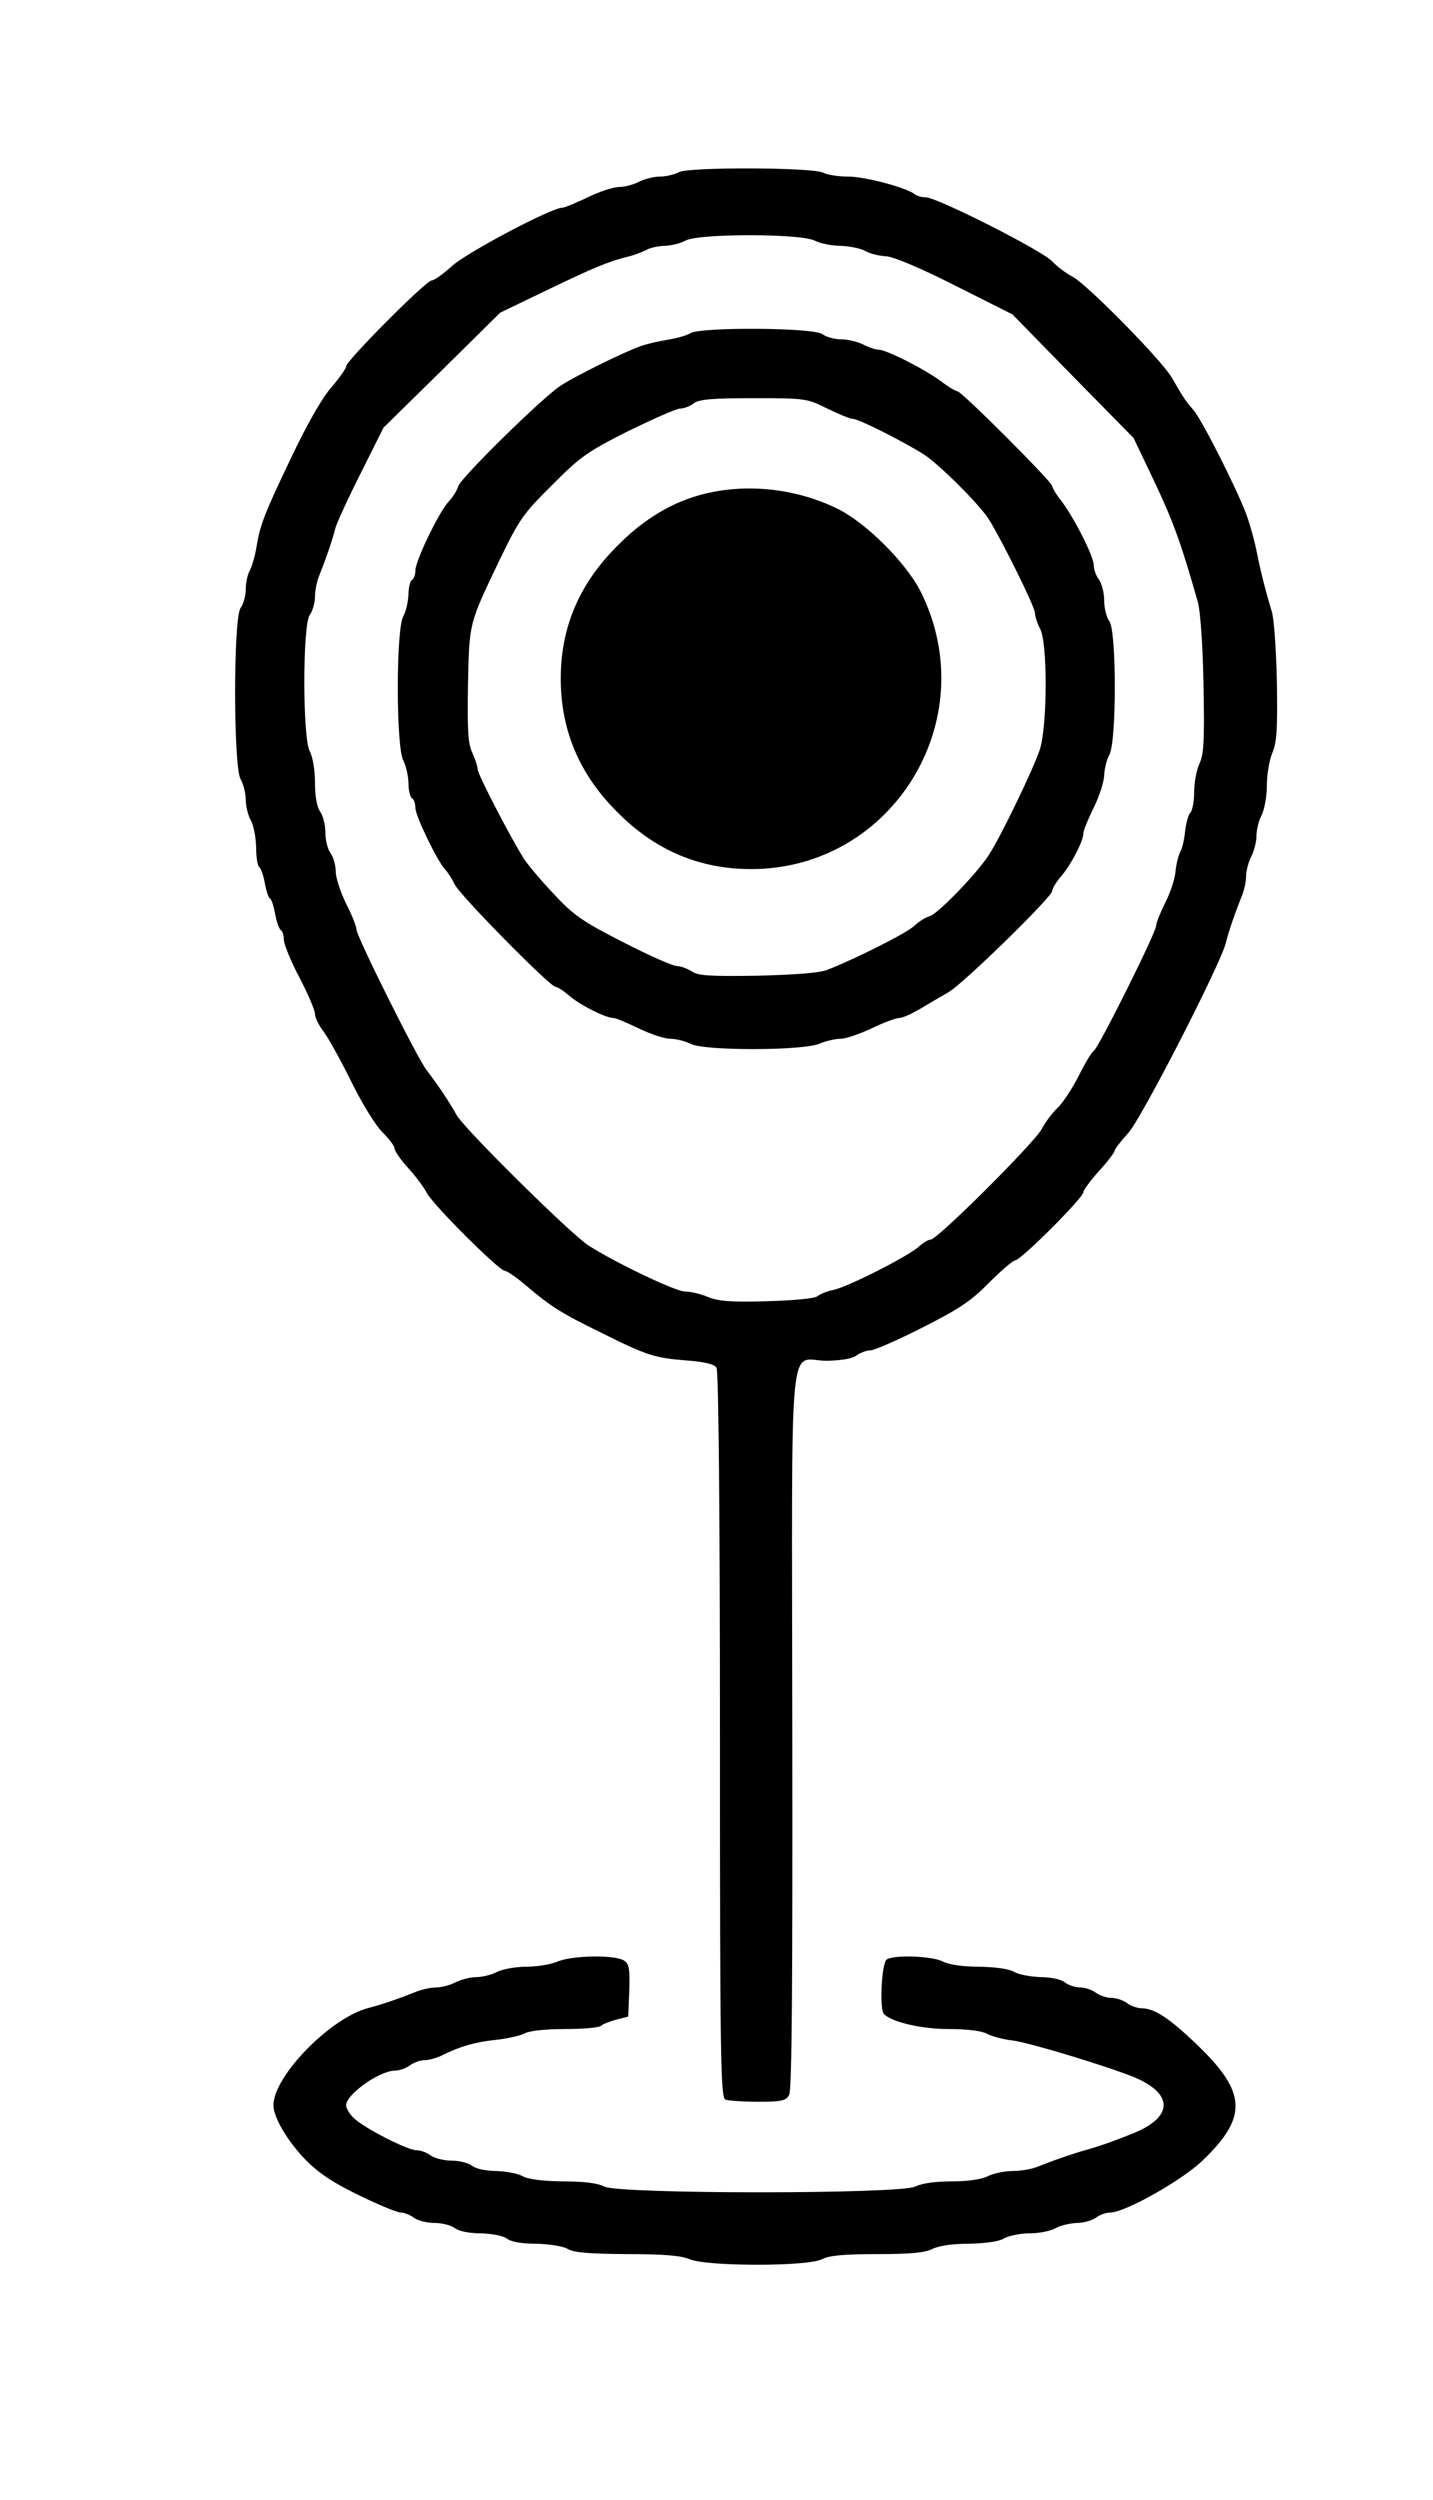 <?xml version="1.0" standalone="no"?>
<!DOCTYPE svg PUBLIC "-//W3C//DTD SVG 20010904//EN"
 "http://www.w3.org/TR/2001/REC-SVG-20010904/DTD/svg10.dtd">
<svg version="1.0" xmlns="http://www.w3.org/2000/svg"
 width="414pt" height="722pt" viewBox="0 0 414 722"
 preserveAspectRatio="xMidYMid meet">

<g transform="translate(0,722) scale(0.1,-0.1)"
fill="#000000" stroke="none">
<path class="svg3" d="M1962 6723 c-13 -7 -38 -13 -56 -13 -17 0 -44 -7 -60 -15 -15 -8 -41
-15 -57 -15 -16 0 -57 -13 -91 -30 -34 -16 -67 -30 -74 -30 -31 0 -277 -130
-319 -169 -24 -22 -51 -41 -58 -41 -16 0 -247 -232 -247 -248 0 -6 -19 -33
-42 -60 -27 -30 -70 -106 -114 -198 -81 -169 -93 -201 -103 -264 -4 -25 -13
-55 -19 -67 -7 -12 -12 -37 -12 -55 0 -19 -7 -43 -15 -54 -21 -28 -21 -457 0
-494 8 -14 15 -41 15 -60 0 -19 7 -46 15 -60 8 -14 14 -48 15 -77 0 -28 4 -54
9 -57 5 -4 12 -24 16 -46 4 -22 10 -42 15 -45 5 -3 11 -23 15 -45 4 -22 11
-42 16 -46 5 -3 9 -15 9 -28 0 -12 20 -62 45 -109 25 -48 45 -95 45 -105 0
-10 11 -34 26 -53 14 -19 50 -84 80 -145 30 -61 70 -126 89 -144 19 -19 35
-40 35 -47 0 -7 17 -32 39 -56 21 -23 45 -55 54 -72 17 -34 209 -225 225 -225
6 0 34 -19 61 -42 69 -59 101 -80 216 -136 134 -67 157 -74 248 -81 53 -4 81
-11 87 -21 6 -9 10 -420 10 -1061 0 -945 2 -1047 16 -1053 9 -3 51 -6 94 -6
69 0 81 3 90 20 8 14 10 334 9 1057 -1 1186 -13 1063 100 1063 42 1 73 6 85
15 11 8 29 15 40 15 12 0 80 30 151 66 107 54 141 77 193 130 35 35 69 64 75
64 16 0 197 181 197 197 0 6 20 33 45 61 25 27 45 54 45 58 0 5 18 28 39 51
38 41 265 484 282 548 9 36 27 88 45 133 8 18 14 46 14 61 0 16 7 42 15 57 8
16 15 43 15 60 0 18 7 45 15 60 8 16 15 54 15 85 0 31 7 74 16 95 13 30 15 70
13 203 -2 93 -8 184 -15 206 -18 58 -34 124 -44 175 -5 25 -17 70 -28 101 -26
72 -130 278 -155 306 -20 23 -27 32 -62 93 -29 50 -244 268 -285 290 -19 10
-46 30 -60 45 -28 31 -333 185 -365 185 -12 0 -25 4 -31 8 -21 19 -144 52
-193 52 -29 0 -61 5 -72 11 -30 16 -387 17 -417 2z m392 -198 c15 -8 49 -15
75 -15 25 -1 57 -7 71 -15 14 -8 40 -14 58 -15 20 0 95 -31 200 -84 l167 -84
175 -179 175 -178 62 -130 c54 -115 75 -173 124 -345 7 -27 14 -124 16 -239 3
-160 1 -200 -12 -227 -8 -17 -15 -54 -15 -81 0 -27 -5 -54 -11 -60 -6 -6 -12
-29 -15 -52 -2 -23 -8 -50 -14 -61 -6 -11 -12 -37 -14 -58 -2 -21 -15 -61 -30
-90 -14 -28 -26 -58 -26 -66 0 -19 -166 -352 -180 -361 -6 -3 -26 -37 -44 -73
-19 -37 -46 -78 -61 -92 -15 -14 -35 -41 -45 -60 -20 -39 -302 -320 -321 -320
-7 0 -22 -9 -34 -20 -29 -27 -204 -116 -246 -125 -19 -4 -40 -12 -48 -19 -8
-6 -68 -12 -146 -14 -103 -3 -139 0 -169 12 -21 9 -51 16 -67 16 -27 0 -199
82 -279 133 -51 33 -359 337 -381 377 -21 38 -56 90 -87 130 -27 35 -202 386
-202 405 0 9 -13 42 -30 75 -16 33 -30 74 -30 93 0 18 -7 42 -15 53 -8 10 -15
37 -15 60 0 22 -7 49 -15 60 -9 12 -15 43 -15 84 0 37 -7 76 -15 90 -21 37
-21 367 0 394 8 11 15 35 15 53 0 18 6 47 14 65 18 45 36 97 45 133 5 17 38
89 74 160 l65 130 169 166 168 166 135 65 c135 65 178 83 235 97 17 4 40 13
52 19 12 7 37 12 55 12 18 1 44 7 58 15 37 21 333 21 374 0z"/>
<path class="svg3" d="M1995 6258 c-11 -7 -40 -15 -65 -19 -25 -4 -61 -12 -80 -19 -46 -16
-186 -85 -229 -113 -51 -32 -290 -267 -297 -291 -3 -12 -16 -32 -29 -46 -28
-31 -95 -170 -95 -198 0 -11 -4 -24 -10 -27 -5 -3 -10 -23 -10 -43 -1 -20 -7
-48 -15 -62 -21 -37 -21 -376 0 -416 8 -16 15 -46 15 -66 0 -20 5 -40 10 -43
6 -3 10 -16 10 -28 0 -23 62 -151 85 -177 8 -8 21 -28 29 -45 18 -34 275 -295
291 -295 5 0 24 -12 40 -26 31 -27 105 -64 127 -64 7 0 40 -14 73 -30 33 -16
74 -30 91 -30 18 0 44 -7 60 -15 39 -20 323 -20 372 1 19 8 46 14 61 14 14 0
55 14 89 30 35 17 71 30 80 30 10 0 38 13 63 28 25 15 61 36 80 47 43 25 299
275 299 292 0 7 12 27 28 45 29 35 62 100 62 122 0 8 14 41 30 74 17 34 30 76
30 94 1 18 7 44 15 58 21 37 21 358 0 386 -8 10 -15 37 -15 60 0 22 -7 49 -15
60 -8 10 -15 29 -15 41 0 26 -55 134 -92 184 -16 20 -28 40 -28 45 0 12 -262
274 -274 274 -5 0 -25 12 -45 27 -44 34 -160 93 -182 93 -9 0 -30 7 -45 15
-16 8 -45 15 -64 15 -19 0 -44 7 -54 15 -25 19 -349 21 -381 3z m395 -218 c33
-16 66 -30 75 -30 16 0 145 -65 205 -103 44 -29 159 -143 187 -187 40 -65 133
-253 133 -270 0 -10 7 -31 15 -46 22 -42 21 -281 -1 -349 -18 -55 -112 -250
-147 -304 -34 -53 -147 -170 -171 -177 -12 -3 -32 -16 -46 -29 -23 -21 -168
-94 -250 -126 -23 -9 -91 -14 -203 -17 -138 -2 -171 0 -189 13 -13 8 -32 15
-43 15 -11 0 -81 31 -155 69 -118 60 -143 78 -200 139 -36 38 -75 84 -87 103
-37 58 -133 243 -133 257 0 8 -7 29 -15 47 -13 26 -15 64 -13 196 4 183 2 175
91 361 57 118 68 134 152 217 81 82 103 97 220 156 72 35 139 65 150 65 11 0
29 7 39 15 16 12 54 15 173 15 151 0 155 -1 213 -30z"/>
<path class="svg3" d="M2036 5794 c-90 -22 -174 -71 -251 -149 -111 -110 -165 -236 -165
-385 0 -149 54 -277 164 -386 109 -110 237 -164 386 -164 410 0 675 434 489
803 -42 82 -154 194 -236 236 -118 59 -260 76 -387 45z"/>
<path class="svg3" d="M1611 1555 c-18 -8 -59 -15 -90 -15 -31 0 -69 -7 -85 -15 -15 -8 -42
-15 -60 -15 -17 0 -44 -7 -60 -15 -15 -8 -41 -15 -57 -15 -15 0 -43 -6 -61
-14 -45 -18 -97 -36 -133 -45 -110 -28 -275 -197 -275 -281 0 -35 40 -103 93
-158 38 -38 79 -66 154 -102 57 -28 111 -50 121 -50 10 0 27 -7 38 -15 10 -8
37 -15 59 -15 22 0 49 -7 59 -15 12 -9 42 -15 75 -15 33 -1 64 -7 75 -15 13
-10 44 -15 85 -15 38 -1 77 -7 91 -15 18 -11 63 -14 171 -15 107 0 156 -4 182
-15 52 -21 340 -21 381 0 21 11 63 15 160 15 97 0 138 4 160 15 18 9 57 15
105 15 47 1 86 6 101 15 14 8 48 15 75 15 28 0 61 7 75 15 14 8 41 14 61 15
19 0 44 7 55 15 10 8 29 15 41 15 43 0 206 92 266 149 133 127 129 198 -15
336 -79 76 -123 105 -160 105 -12 0 -32 7 -42 15 -11 8 -31 15 -45 15 -14 0
-35 7 -45 15 -11 8 -31 15 -45 15 -14 0 -35 7 -45 15 -11 9 -42 15 -70 15 -28
1 -62 7 -76 15 -15 9 -54 14 -101 15 -48 0 -87 6 -105 15 -31 16 -140 20 -162
6 -15 -9 -22 -145 -8 -158 23 -23 108 -43 186 -43 51 0 95 -5 110 -13 15 -8
48 -17 75 -20 49 -6 272 -74 349 -105 117 -48 117 -116 0 -163 -51 -21 -102
-39 -139 -49 -39 -11 -91 -29 -133 -46 -18 -8 -52 -14 -76 -14 -24 0 -57 -7
-72 -15 -18 -9 -57 -15 -105 -15 -49 0 -87 -6 -105 -15 -43 -22 -855 -22 -898
0 -19 10 -59 15 -120 15 -60 1 -100 6 -116 15 -14 8 -48 14 -76 15 -28 0 -59
6 -70 15 -10 8 -37 15 -60 15 -22 0 -49 7 -60 15 -10 8 -29 15 -41 15 -26 0
-149 63 -180 92 -13 12 -23 29 -23 38 0 31 96 100 142 100 12 0 32 7 42 15 11
8 30 15 42 15 12 0 35 6 51 14 52 26 98 39 158 45 33 4 70 12 82 19 13 7 61
12 115 12 52 0 98 4 104 9 5 5 25 13 44 18 l35 9 3 74 c2 62 0 77 -14 87 -24
18 -150 16 -193 -2z"/>
</g>
</svg>
